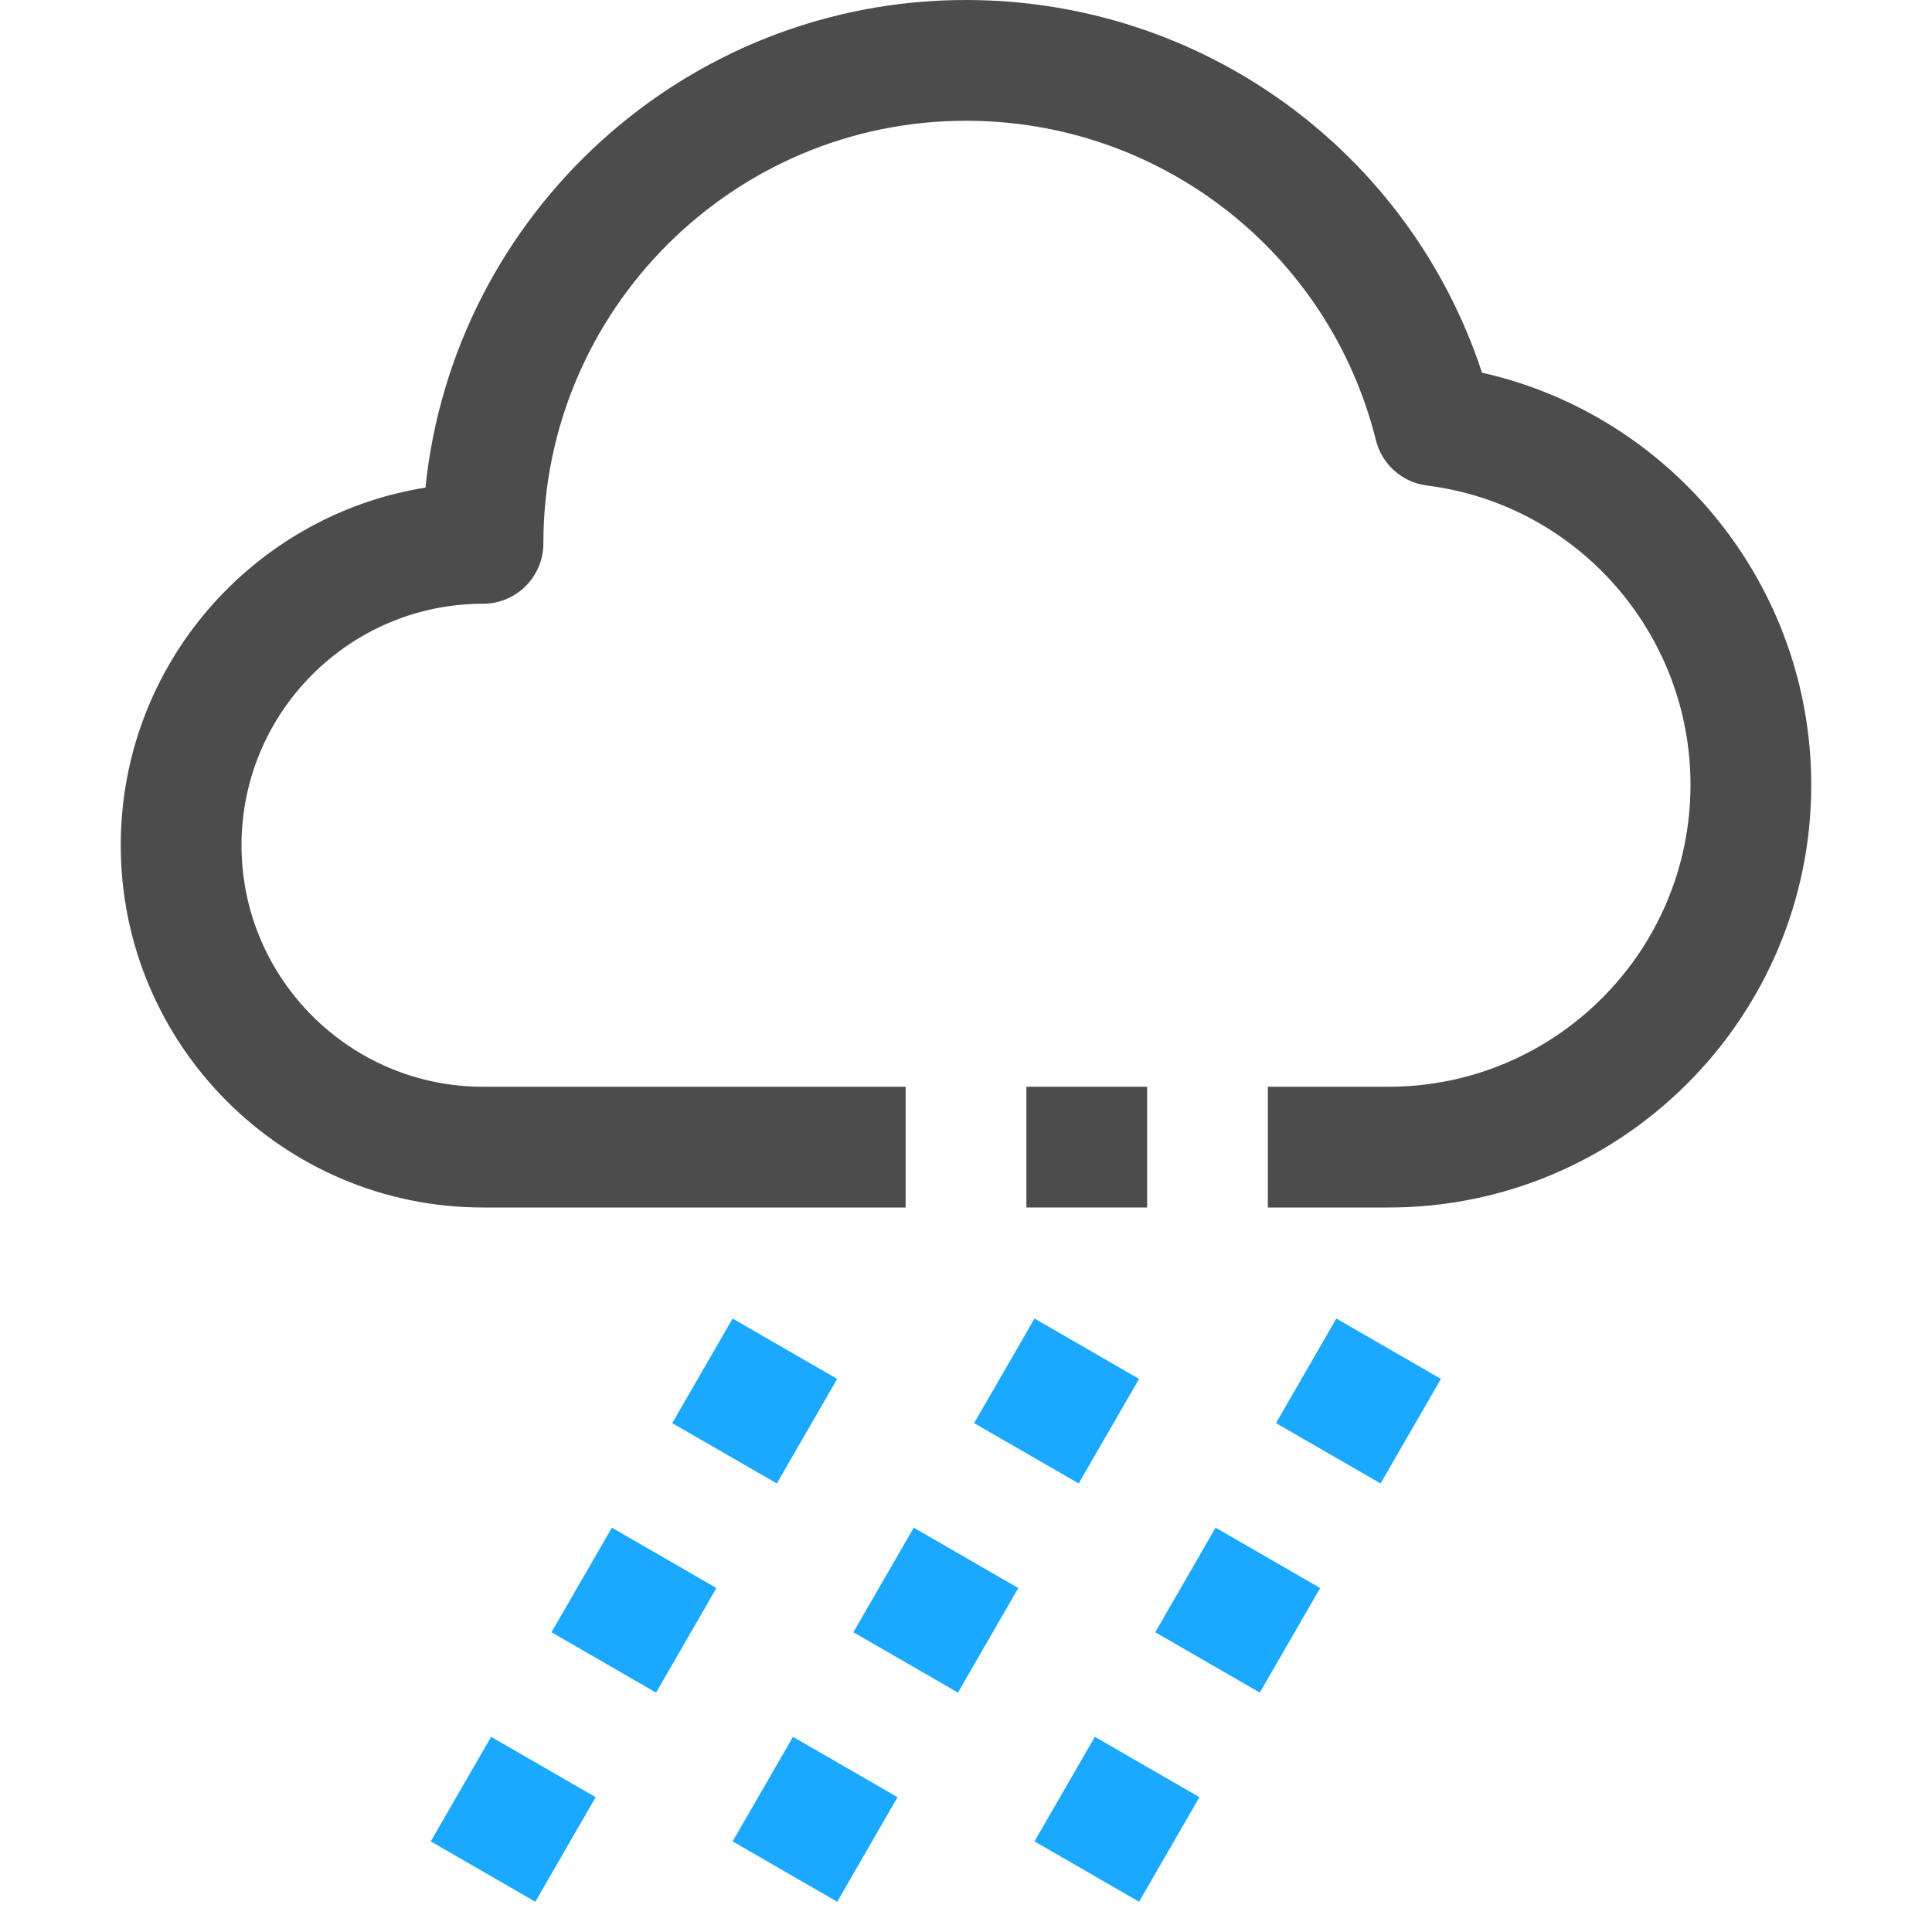 <svg width="80" height="80" viewBox="0 0 80 80" fill="none" xmlns="http://www.w3.org/2000/svg">
<path d="M20.336 71.918L17.836 76.248L22.167 78.748L24.666 74.417L20.336 71.918Z" fill="#1BA8FF"/>
<path d="M25.336 63.258L22.836 67.588L27.167 70.088L29.666 65.757L25.336 63.258Z" fill="#1BA8FF"/>
<path d="M30.336 54.598L27.836 58.928L32.167 61.428L34.666 57.097L30.336 54.598Z" fill="#1BA8FF"/>
<path d="M32.836 71.918L30.336 76.248L34.667 78.748L37.166 74.417L32.836 71.918Z" fill="#1BA8FF"/>
<path d="M37.836 63.258L35.336 67.588L39.667 70.088L42.166 65.757L37.836 63.258Z" fill="#1BA8FF"/>
<path d="M42.836 54.597L40.336 58.928L44.667 61.427L47.166 57.097L42.836 54.597Z" fill="#1BA8FF"/>
<path d="M45.335 71.917L42.836 76.248L47.166 78.747L49.666 74.417L45.335 71.917Z" fill="#1BA8FF"/>
<path d="M50.335 63.257L47.836 67.588L52.166 70.087L54.666 65.757L50.335 63.257Z" fill="#1BA8FF"/>
<path d="M55.335 54.597L52.836 58.928L57.166 61.427L59.666 57.097L55.335 54.597Z" fill="#1BA8FF"/>
<path d="M57.5 50H52.5V45H57.5C64.392 45 70 39.392 70 32.5C70 26.215 65.31 20.885 59.09 20.105C58.065 19.977 57.225 19.233 56.975 18.23C55.028 10.44 48.047 5 40 5C30.352 5 22.5 12.85 22.5 22.5C22.5 23.88 21.383 25 20 25C14.485 25 10 29.485 10 35C10 40.515 14.485 45 20 45H37.5V50H20C11.727 50 5 43.273 5 35C5 27.54 10.475 21.335 17.617 20.19C18.78 8.863 28.375 0 40 0C49.79 0 58.355 6.268 61.367 15.432C69.245 17.205 75 24.265 75 32.5C75 42.15 67.147 50 57.5 50Z" fill="#4C4C4C"/>
<path d="M47.5 45H42.5V50H47.5V45Z" fill="#4C4C4C"/>
</svg>
